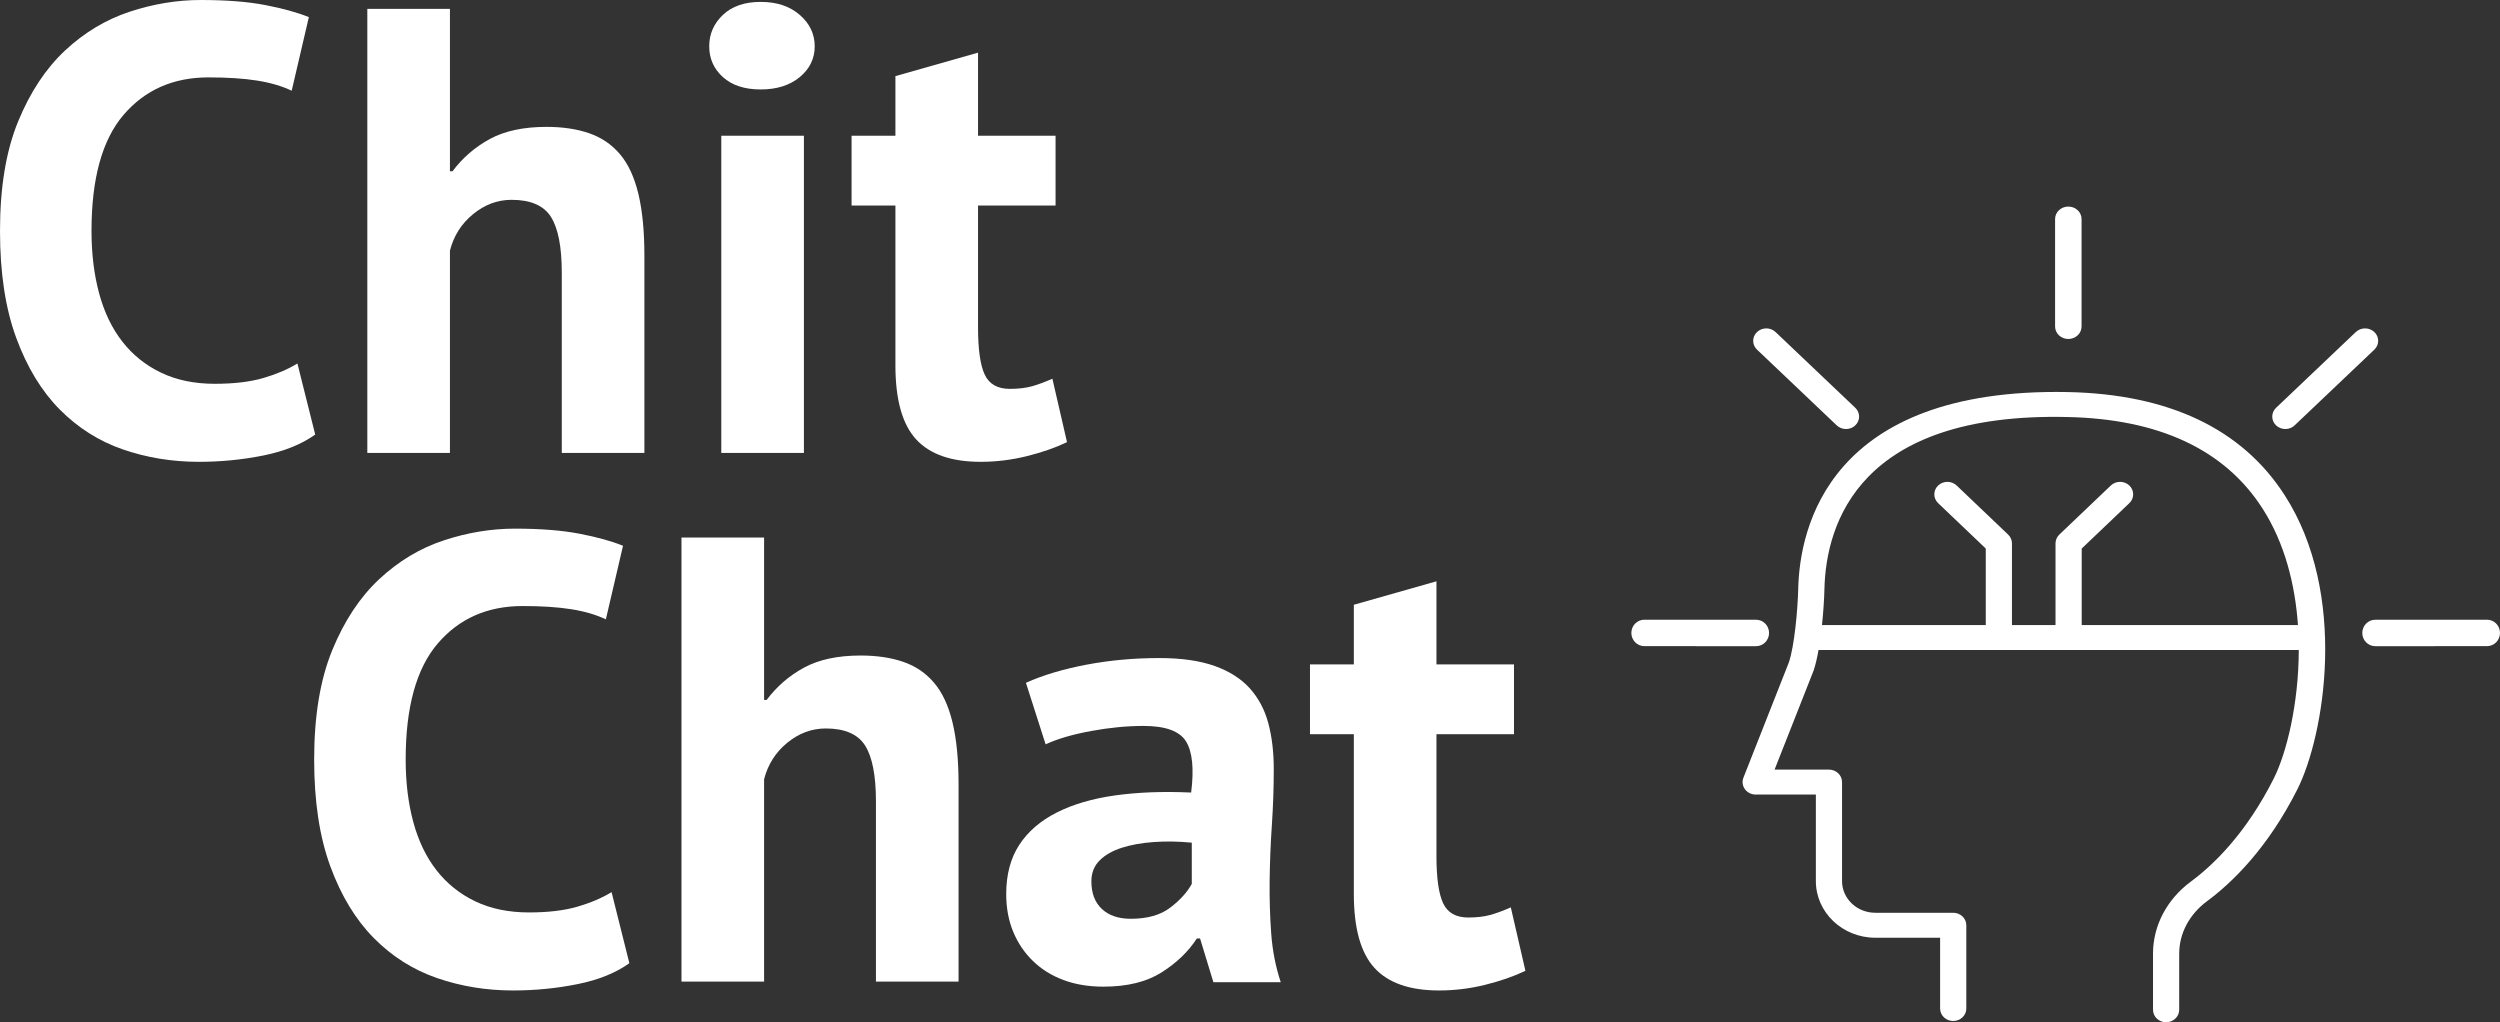 <?xml version="1.0" encoding="UTF-8"?>
<svg width="472px" height="193px" viewBox="0 0 472 193" version="1.1" xmlns="http://www.w3.org/2000/svg" xmlns:xlink="http://www.w3.org/1999/xlink">
    <rect x="0" y="0" width="472" height="193" fill="#333333" stroke="none"/>
    <title>Group 2@1.5x</title>
    <g id="Page-1" stroke="none" stroke-width="1" fill="none" fill-rule="evenodd">
        <g id="01" transform="translate(-149, -274)" fill="#FFFFFF">
            <g id="Group-2" transform="translate(149, 274)">
                <g id="Chit-Chat" fill-rule="nonzero">
                    <path d="M59.511,82.042 C56.952,83.879 53.692,85.196 49.733,85.994 C45.773,86.793 41.714,87.192 37.555,87.192 C32.515,87.192 27.736,86.414 23.217,84.857 C18.697,83.3 14.718,80.784 11.278,77.311 C7.839,73.838 5.099,69.327 3.06,63.777 C1.02,58.228 0,51.501 0,43.596 C0,35.372 1.14,28.485 3.42,22.936 C5.699,17.387 8.659,12.915 12.298,9.522 C15.938,6.128 19.997,3.693 24.476,2.216 C28.956,0.739 33.435,0 37.914,0 C42.714,0 46.773,0.319 50.093,0.958 C53.412,1.597 56.152,2.355 58.312,3.234 L55.072,17.127 C53.232,16.249 51.053,15.61 48.533,15.211 C46.013,14.811 42.954,14.612 39.354,14.612 C32.715,14.612 27.376,16.967 23.337,21.678 C19.297,26.389 17.277,33.695 17.277,43.596 C17.277,47.908 17.757,51.84 18.717,55.393 C19.677,58.947 21.137,61.981 23.097,64.496 C25.056,67.011 27.496,68.967 30.416,70.365 C33.335,71.762 36.715,72.461 40.554,72.461 C44.154,72.461 47.193,72.101 49.673,71.383 C52.152,70.664 54.312,69.746 56.152,68.628 L59.511,82.042 Z" id="Path"></path>
                    <path d="M106.065,85.515 L106.065,51.501 C106.065,46.63 105.385,43.117 104.025,40.961 C102.665,38.805 100.185,37.727 96.586,37.727 C93.946,37.727 91.527,38.626 89.327,40.422 C87.127,42.219 85.668,44.514 84.948,47.309 L84.948,85.515 L69.35,85.515 L69.35,1.677 L84.948,1.677 L84.948,32.338 L85.428,32.338 C87.347,29.783 89.707,27.747 92.507,26.23 C95.306,24.712 98.866,23.954 103.185,23.954 C106.225,23.954 108.904,24.353 111.224,25.152 C113.543,25.95 115.483,27.268 117.043,29.104 C118.603,30.94 119.763,33.436 120.522,36.59 C121.282,39.743 121.662,43.636 121.662,48.267 L121.662,85.515 L106.065,85.515 Z" id="Path"></path>
                    <path d="M136.18,25.631 L151.778,25.631 L151.778,85.515 L136.18,85.515 L136.18,25.631 Z M133.901,8.743 C133.901,6.428 134.76,4.451 136.48,2.815 C138.2,1.178 140.58,0.359 143.619,0.359 C146.659,0.359 149.118,1.178 150.998,2.815 C152.878,4.451 153.818,6.428 153.818,8.743 C153.818,11.059 152.878,12.995 150.998,14.552 C149.118,16.109 146.659,16.887 143.619,16.887 C140.58,16.887 138.2,16.109 136.48,14.552 C134.76,12.995 133.901,11.059 133.901,8.743 Z" id="Shape"></path>
                    <path d="M160.777,25.631 L169.055,25.631 L169.055,14.372 L184.653,9.941 L184.653,25.631 L199.291,25.631 L199.291,38.805 L184.653,38.805 L184.653,61.801 C184.653,65.953 185.073,68.927 185.913,70.724 C186.753,72.52 188.333,73.419 190.652,73.419 C192.252,73.419 193.632,73.259 194.792,72.94 C195.951,72.62 197.251,72.141 198.691,71.502 L201.451,83.479 C199.291,84.517 196.771,85.396 193.892,86.114 C191.012,86.833 188.093,87.192 185.133,87.192 C179.614,87.192 175.554,85.775 172.955,82.94 C170.355,80.106 169.055,75.455 169.055,68.987 L169.055,38.805 L160.777,38.805 L160.777,25.631 Z" id="Path"></path>
                    <path d="M118.825,181.85 C116.265,183.686 113.005,185.004 109.046,185.802 C105.087,186.601 101.027,187 96.868,187 C91.829,187 87.049,186.221 82.53,184.664 C78.011,183.107 74.031,180.592 70.592,177.119 C67.152,173.646 64.413,169.134 62.373,163.585 C60.333,158.036 59.313,151.309 59.313,143.404 C59.313,135.18 60.453,128.293 62.733,122.744 C65.012,117.194 67.972,112.723 71.611,109.33 C75.251,105.936 79.31,103.501 83.79,102.024 C88.269,100.546 92.748,99.808 97.228,99.808 C102.027,99.808 106.086,100.127 109.406,100.766 C112.725,101.405 115.465,102.163 117.625,103.042 L114.385,116.935 C112.546,116.057 110.366,115.418 107.846,115.019 C105.327,114.619 102.267,114.42 98.668,114.42 C92.029,114.42 86.689,116.775 82.65,121.486 C78.61,126.197 76.591,133.503 76.591,143.404 C76.591,147.716 77.071,151.648 78.031,155.201 C78.99,158.754 80.45,161.789 82.41,164.304 C84.37,166.819 86.809,168.775 89.729,170.172 C92.648,171.57 96.028,172.268 99.867,172.268 C103.467,172.268 106.506,171.909 108.986,171.19 C111.466,170.472 113.625,169.554 115.465,168.436 L118.825,181.85 Z" id="Path"></path>
                    <path d="M165.378,185.323 L165.378,151.309 C165.378,146.438 164.698,142.925 163.338,140.769 C161.978,138.613 159.499,137.535 155.899,137.535 C153.26,137.535 150.84,138.433 148.64,140.23 C146.441,142.027 144.981,144.322 144.261,147.117 L144.261,185.323 L128.663,185.323 L128.663,101.485 L144.261,101.485 L144.261,132.146 L144.741,132.146 C146.661,129.591 149.02,127.554 151.82,126.037 C154.619,124.52 158.179,123.762 162.498,123.762 C165.538,123.762 168.217,124.161 170.537,124.959 C172.857,125.758 174.796,127.075 176.356,128.912 C177.916,130.748 179.076,133.243 179.836,136.397 C180.596,139.551 180.976,143.444 180.976,148.075 L180.976,185.323 L165.378,185.323 Z" id="Path"></path>
                    <path d="M193.694,128.912 C196.893,127.475 200.693,126.337 205.092,125.498 C209.491,124.66 214.091,124.241 218.89,124.241 C223.049,124.241 226.529,124.74 229.329,125.738 C232.128,126.736 234.348,128.153 235.988,129.99 C237.627,131.826 238.787,134.022 239.467,136.577 C240.147,139.132 240.487,142.007 240.487,145.2 C240.487,148.714 240.367,152.247 240.127,155.8 C239.887,159.353 239.747,162.846 239.707,166.28 C239.667,169.713 239.767,173.047 240.007,176.281 C240.247,179.514 240.847,182.569 241.807,185.443 L229.089,185.443 L226.569,177.179 L225.969,177.179 C224.369,179.654 222.15,181.79 219.31,183.587 C216.47,185.383 212.811,186.281 208.332,186.281 C205.532,186.281 203.012,185.862 200.773,185.024 C198.533,184.185 196.613,182.988 195.014,181.431 C193.414,179.874 192.174,178.037 191.294,175.921 C190.414,173.805 189.974,171.43 189.974,168.795 C189.974,165.122 190.794,162.028 192.434,159.513 C194.074,156.998 196.433,154.962 199.513,153.405 C202.592,151.848 206.272,150.77 210.551,150.171 C214.831,149.572 219.61,149.392 224.889,149.632 C225.449,145.161 225.129,141.947 223.929,139.99 C222.729,138.034 220.05,137.056 215.89,137.056 C212.771,137.056 209.471,137.376 205.992,138.014 C202.512,138.653 199.653,139.491 197.413,140.529 L193.694,128.912 Z M213.491,173.466 C216.61,173.466 219.09,172.767 220.93,171.37 C222.769,169.973 224.129,168.476 225.009,166.879 L225.009,159.094 C222.53,158.854 220.15,158.814 217.87,158.974 C215.591,159.134 213.571,159.493 211.811,160.052 C210.051,160.611 208.652,161.409 207.612,162.447 C206.572,163.485 206.052,164.803 206.052,166.4 C206.052,168.635 206.712,170.372 208.032,171.61 C209.351,172.847 211.171,173.466 213.491,173.466 Z" id="Shape"></path>
                    <path d="M247.326,125.439 L255.605,125.439 L255.605,114.18 L271.202,109.749 L271.202,125.439 L285.84,125.439 L285.84,138.613 L271.202,138.613 L271.202,161.609 C271.202,165.761 271.622,168.735 272.462,170.532 C273.302,172.328 274.882,173.227 277.202,173.227 C278.801,173.227 280.181,173.067 281.341,172.747 C282.501,172.428 283.801,171.949 285.24,171.31 L288,183.287 C285.84,184.325 283.321,185.203 280.441,185.922 C277.562,186.641 274.642,187 271.682,187 C266.163,187 262.104,185.583 259.504,182.748 C256.905,179.914 255.605,175.263 255.605,168.795 L255.605,138.613 L247.326,138.613 L247.326,125.439 Z" id="Path"></path>
                </g>
                <g id="Group" transform="translate(308, 39)">
                    <path d="M82.499,25 C83.882,25 85,23.945 85,22.642 L85,2.358 C85,1.055 83.882,0 82.499,0 C81.118,0 80,1.055 80,2.358 L80,22.642 C80,23.945 81.118,25 82.499,25" id="Fill-40"></path>
                    <path d="M161.548,78 L140.452,78.007 C139.097,78.007 138,79.127 138,80.504 C138,81.883 139.1,83 140.452,83 L161.548,82.993 C162.903,82.993 164,81.873 164,80.496 C164,79.117 162.9,78 161.548,78" id="Fill-41"></path>
                    <path d="M123.474,42 C124.107,42 124.74,41.77 125.224,41.311 L140.275,27.011 C141.242,26.093 141.242,24.606 140.275,23.688 C139.307,22.771 137.744,22.771 136.776,23.688 L121.725,37.989 C120.758,38.906 120.758,40.394 121.725,41.311 C122.207,41.77 122.84,42 123.474,42" id="Fill-42"></path>
                    <path d="M26,80.504 C26,79.127 24.903,78.007 23.547,78.007 L2.452,78 C1.099,78 0,79.117 0,80.496 C0,81.873 1.096,82.993 2.452,82.993 L23.547,83 C24.901,83 26,81.883 26,80.504" id="Fill-43"></path>
                    <path d="M38.776,41.311 C39.26,41.77 39.892,42 40.526,42 C41.159,42 41.792,41.77 42.275,41.311 C43.242,40.394 43.242,38.906 42.275,37.989 L27.224,23.688 C26.258,22.771 24.692,22.771 23.726,23.688 C22.758,24.606 22.758,26.093 23.726,27.011 L38.776,41.311" id="Fill-44"></path>
                    <path d="M36.45,72.242 C36.741,59.76 43.106,38.842 82.254,39.732 C99.584,40.081 111.987,45.868 119.118,56.933 C123.375,63.539 125.316,71.369 125.854,79.007 L85.026,79.007 L85.026,64.566 L94.02,55.994 C94.986,55.074 94.986,53.583 94.02,52.664 C93.055,51.744 91.49,51.744 90.523,52.664 L80.806,61.924 C80.342,62.367 80.081,62.965 80.081,63.59 L80.081,79.007 L71.857,79.007 L71.857,63.59 C71.857,62.965 71.596,62.367 71.133,61.924 L61.416,52.664 C60.45,51.744 58.886,51.744 57.921,52.664 C56.956,53.583 56.956,55.074 57.921,55.994 L66.913,64.566 L66.913,79.007 L35.992,79.007 C36.257,76.49 36.41,74.032 36.45,72.242 Z M82.36,35.02 C37.276,34.165 31.775,60.673 31.506,72.136 C31.417,76.025 30.796,82.942 29.744,86.045 L21.158,107.829 C20.873,108.551 20.978,109.363 21.439,109.998 C21.902,110.634 22.662,111.012 23.473,111.012 L34.835,111.012 L34.835,127.358 C34.835,133.249 39.866,138.043 46.05,138.043 L58.294,138.043 L58.294,151.41 C58.294,152.711 59.4,153.765 60.767,153.765 C62.134,153.765 63.24,152.711 63.24,151.41 L63.24,135.688 C63.24,134.385 62.134,133.331 60.767,133.331 L46.05,133.331 C42.591,133.331 39.778,130.652 39.778,127.358 L39.778,108.657 C39.778,107.355 38.673,106.302 37.307,106.302 L27.04,106.302 L34.41,87.6 C34.774,86.529 35.081,85.179 35.342,83.717 L126.009,83.717 C125.987,93.917 123.692,103.217 121.274,108.009 C116.036,118.388 109.887,124.299 105.651,127.43 C101.098,130.798 98.489,135.764 98.489,141.053 L98.489,151.644 C98.489,152.947 99.595,154 100.96,154 C102.327,154 103.432,152.947 103.432,151.644 L103.432,141.053 C103.432,137.228 105.347,133.619 108.682,131.151 C113.337,127.711 120.075,121.256 125.731,110.051 C130.848,99.906 135.399,73.189 123.331,54.47 C115.263,41.95 101.477,35.407 82.36,35.02 L82.36,35.02 Z" id="Fill-45"></path>
                </g>
            </g>
        </g>
    </g>
</svg>